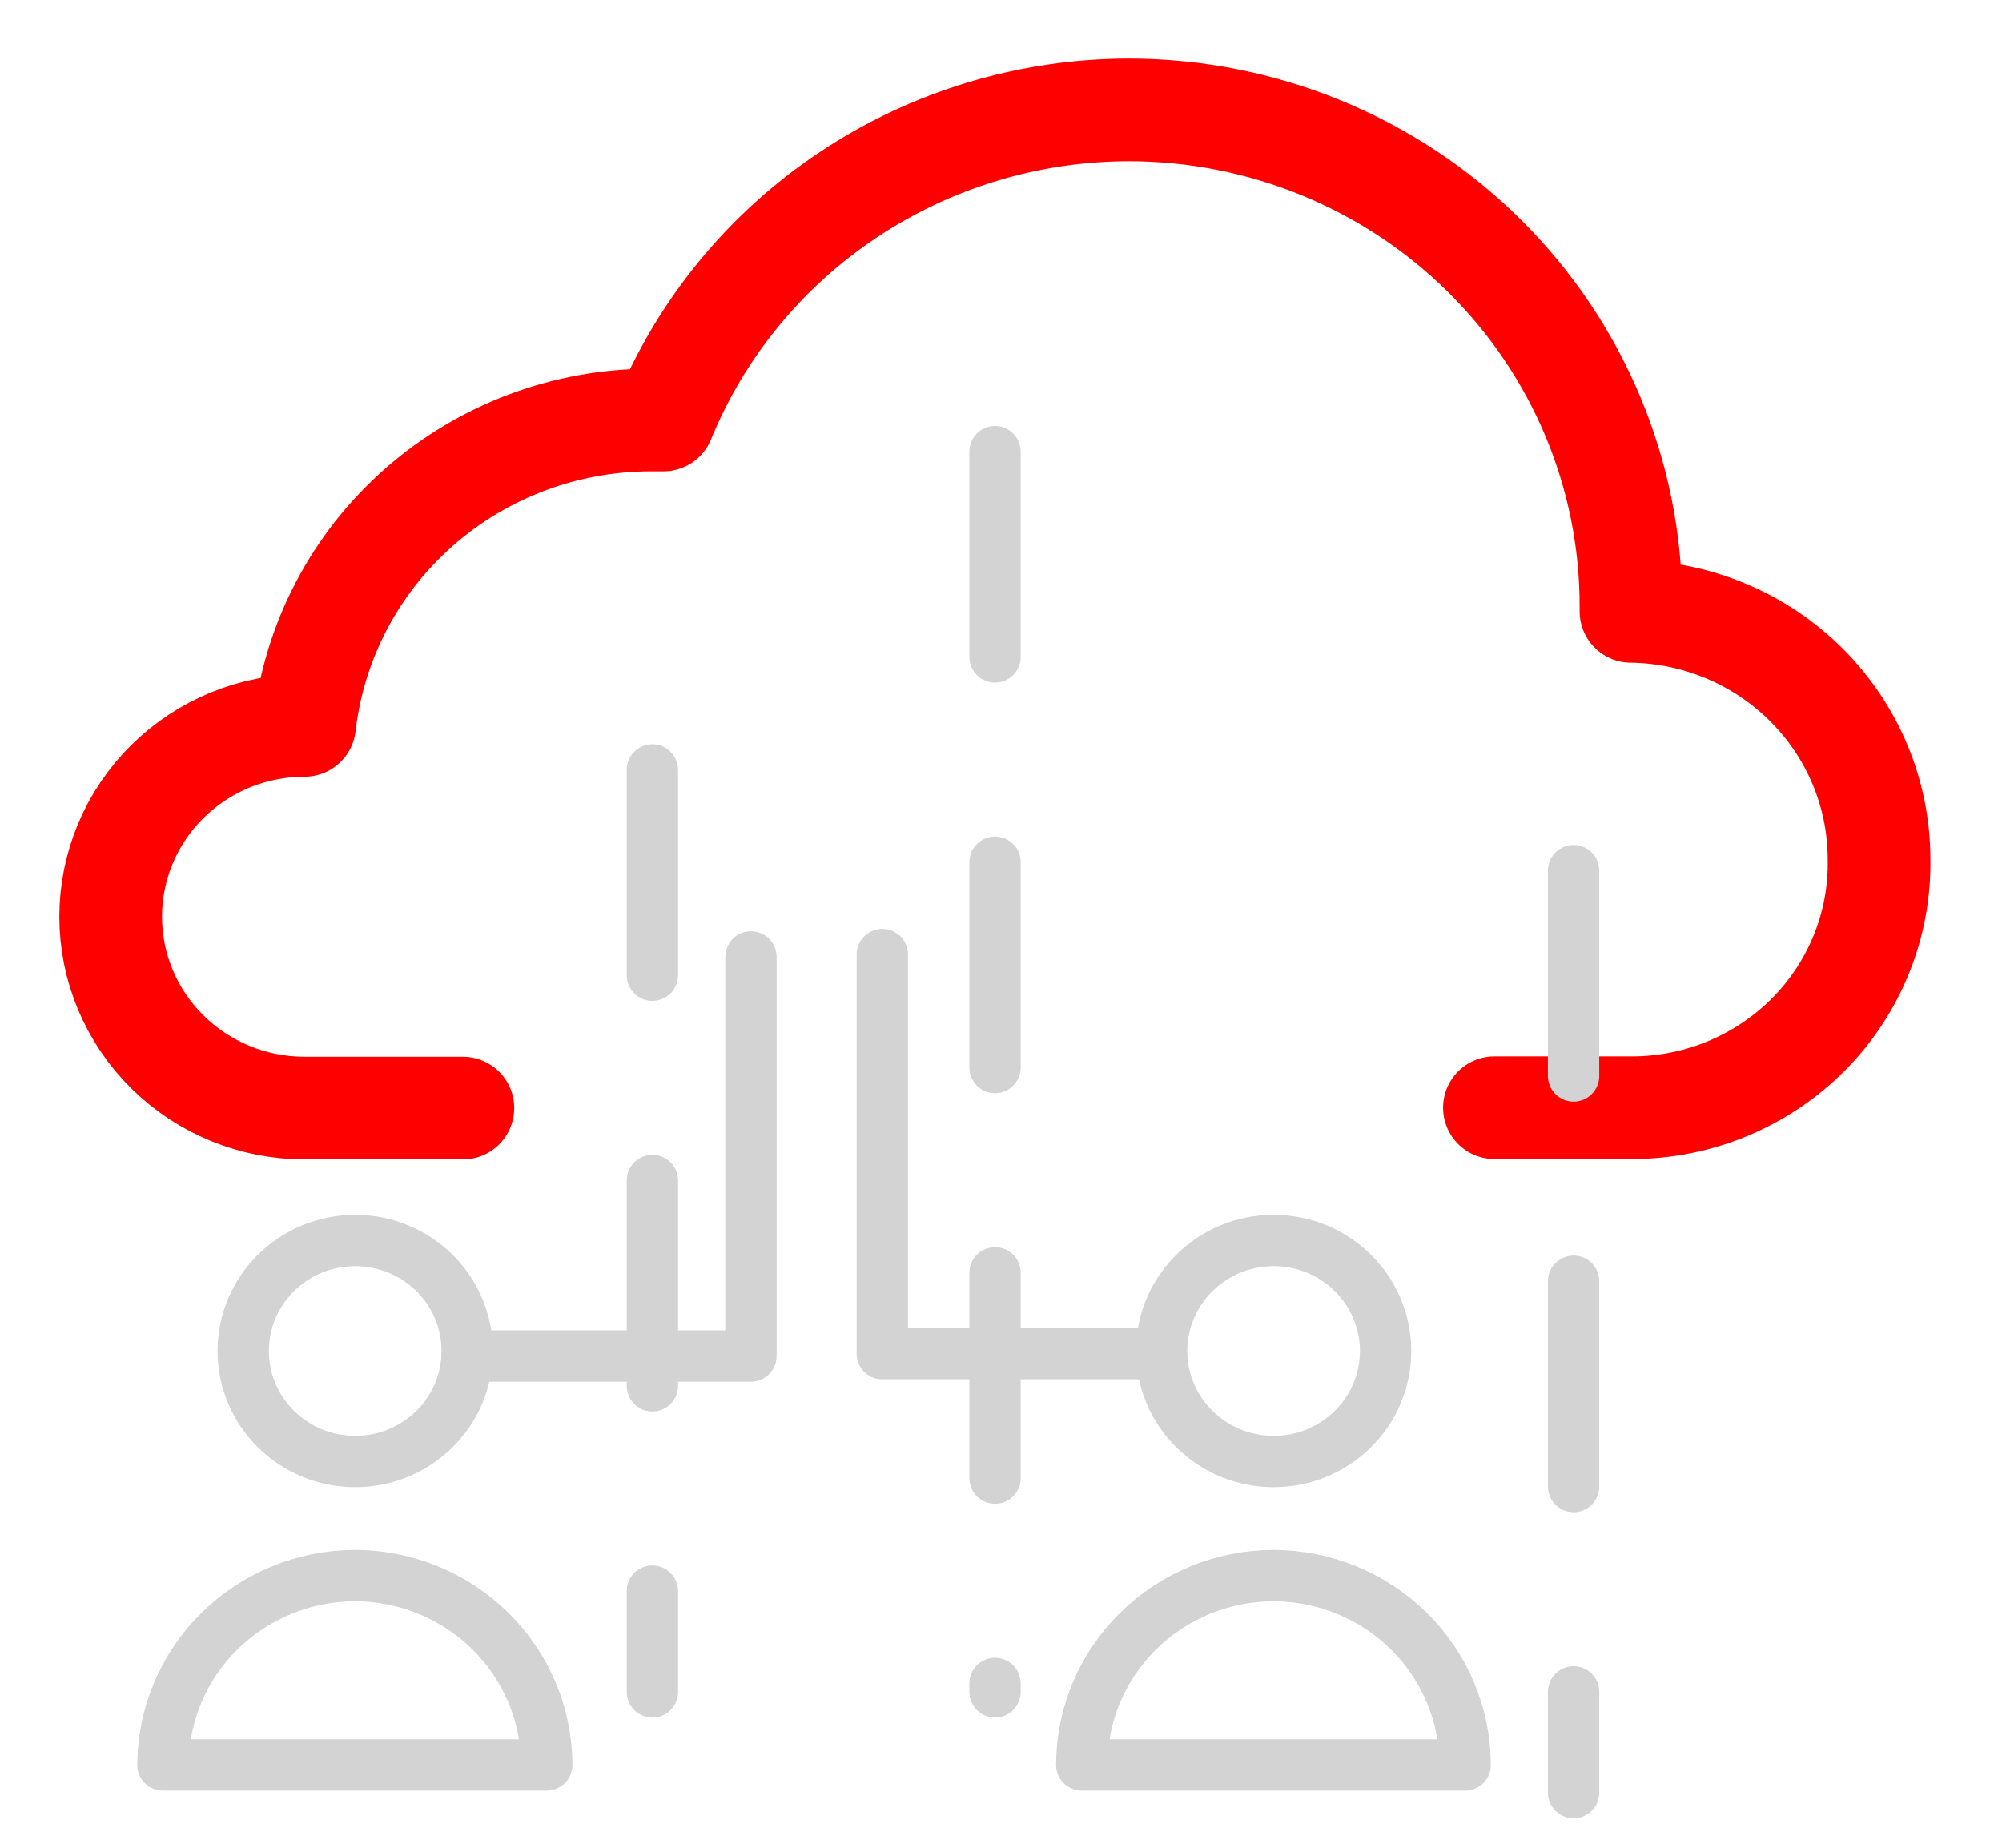<svg width="39" height="36" viewBox="0 0 39 36" fill="none" xmlns="http://www.w3.org/2000/svg">
<path d="M29.112 21.582H31.802C32.441 21.58 33.073 21.453 33.661 21.207C34.249 20.962 34.783 20.604 35.23 20.154C35.676 19.704 36.028 19.17 36.264 18.584C36.5 17.999 36.616 17.373 36.605 16.742C36.605 15.472 36.098 14.252 35.193 13.347C34.288 12.443 33.059 11.927 31.772 11.911V11.804C31.772 9.243 30.741 6.786 28.907 4.974C27.073 3.162 24.585 2.143 21.99 2.141C20.041 2.144 18.138 2.72 16.523 3.796C14.908 4.872 13.655 6.4 12.925 8.183H12.686C11.016 8.182 9.405 8.788 8.159 9.885C6.913 10.983 6.121 12.495 5.933 14.133C5.437 14.133 4.946 14.229 4.488 14.416C4.03 14.604 3.613 14.879 3.263 15.225C2.912 15.571 2.634 15.982 2.444 16.434C2.254 16.887 2.156 17.371 2.156 17.861C2.156 18.351 2.254 18.835 2.444 19.288C2.634 19.74 2.912 20.151 3.263 20.497C3.613 20.843 4.03 21.118 4.488 21.305C4.946 21.493 5.437 21.589 5.933 21.589H9.017" stroke="#FF0000" stroke-width="2" stroke-linecap="round" stroke-linejoin="round"/>
<path d="M14.629 18.644V26.42H9.333" stroke="#D3D3D3" stroke-width="1" stroke-linecap="round" stroke-linejoin="round"/>
<path d="M17.188 18.598V26.374H22.491" stroke="#D3D3D3" stroke-width="1" stroke-linecap="round" stroke-linejoin="round"/>
<path d="M6.92 28.475C8.125 28.475 9.101 27.511 9.101 26.322C9.101 25.133 8.125 24.169 6.92 24.169C5.715 24.169 4.738 25.133 4.738 26.322C4.738 27.511 5.715 28.475 6.92 28.475Z" stroke="#D3D3D3" stroke-width="1" stroke-linecap="round" stroke-linejoin="round"/>
<path d="M10.651 34.387C10.649 33.409 10.254 32.471 9.554 31.78C8.853 31.088 7.903 30.699 6.912 30.697C5.922 30.701 4.974 31.091 4.273 31.782C3.573 32.473 3.178 33.41 3.174 34.387H10.651Z" stroke="#D3D3D3" stroke-width="1" stroke-linecap="round" stroke-linejoin="round"/>
<path d="M24.811 28.475C26.016 28.475 26.992 27.511 26.992 26.322C26.992 25.133 26.016 24.169 24.811 24.169C23.606 24.169 22.629 25.133 22.629 26.322C22.629 27.511 23.606 28.475 24.811 28.475Z" stroke="#D3D3D3" stroke-width="1" stroke-linecap="round" stroke-linejoin="round"/>
<path d="M28.542 34.387C28.54 33.41 28.147 32.474 27.448 31.782C26.749 31.091 25.801 30.701 24.811 30.697C23.82 30.699 22.871 31.088 22.17 31.78C21.469 32.471 21.075 33.409 21.073 34.387H28.542Z" stroke="#D3D3D3" stroke-width="1" stroke-linecap="round" stroke-linejoin="round"/>
<path d="M12.709 15V32.964" stroke="#D3D3D3" stroke-width="1" stroke-linecap="round" stroke-linejoin="round" stroke-dasharray="4 4"/>
<path d="M30.654 16.963V34.927" stroke="#D3D3D3" stroke-width="1" stroke-linecap="round" stroke-linejoin="round" stroke-dasharray="4 4"/>
<path d="M19.384 8.799V32.964" stroke="#D3D3D3" stroke-width="1" stroke-linecap="round" stroke-linejoin="round" stroke-dasharray="4 4"/>
</svg>
